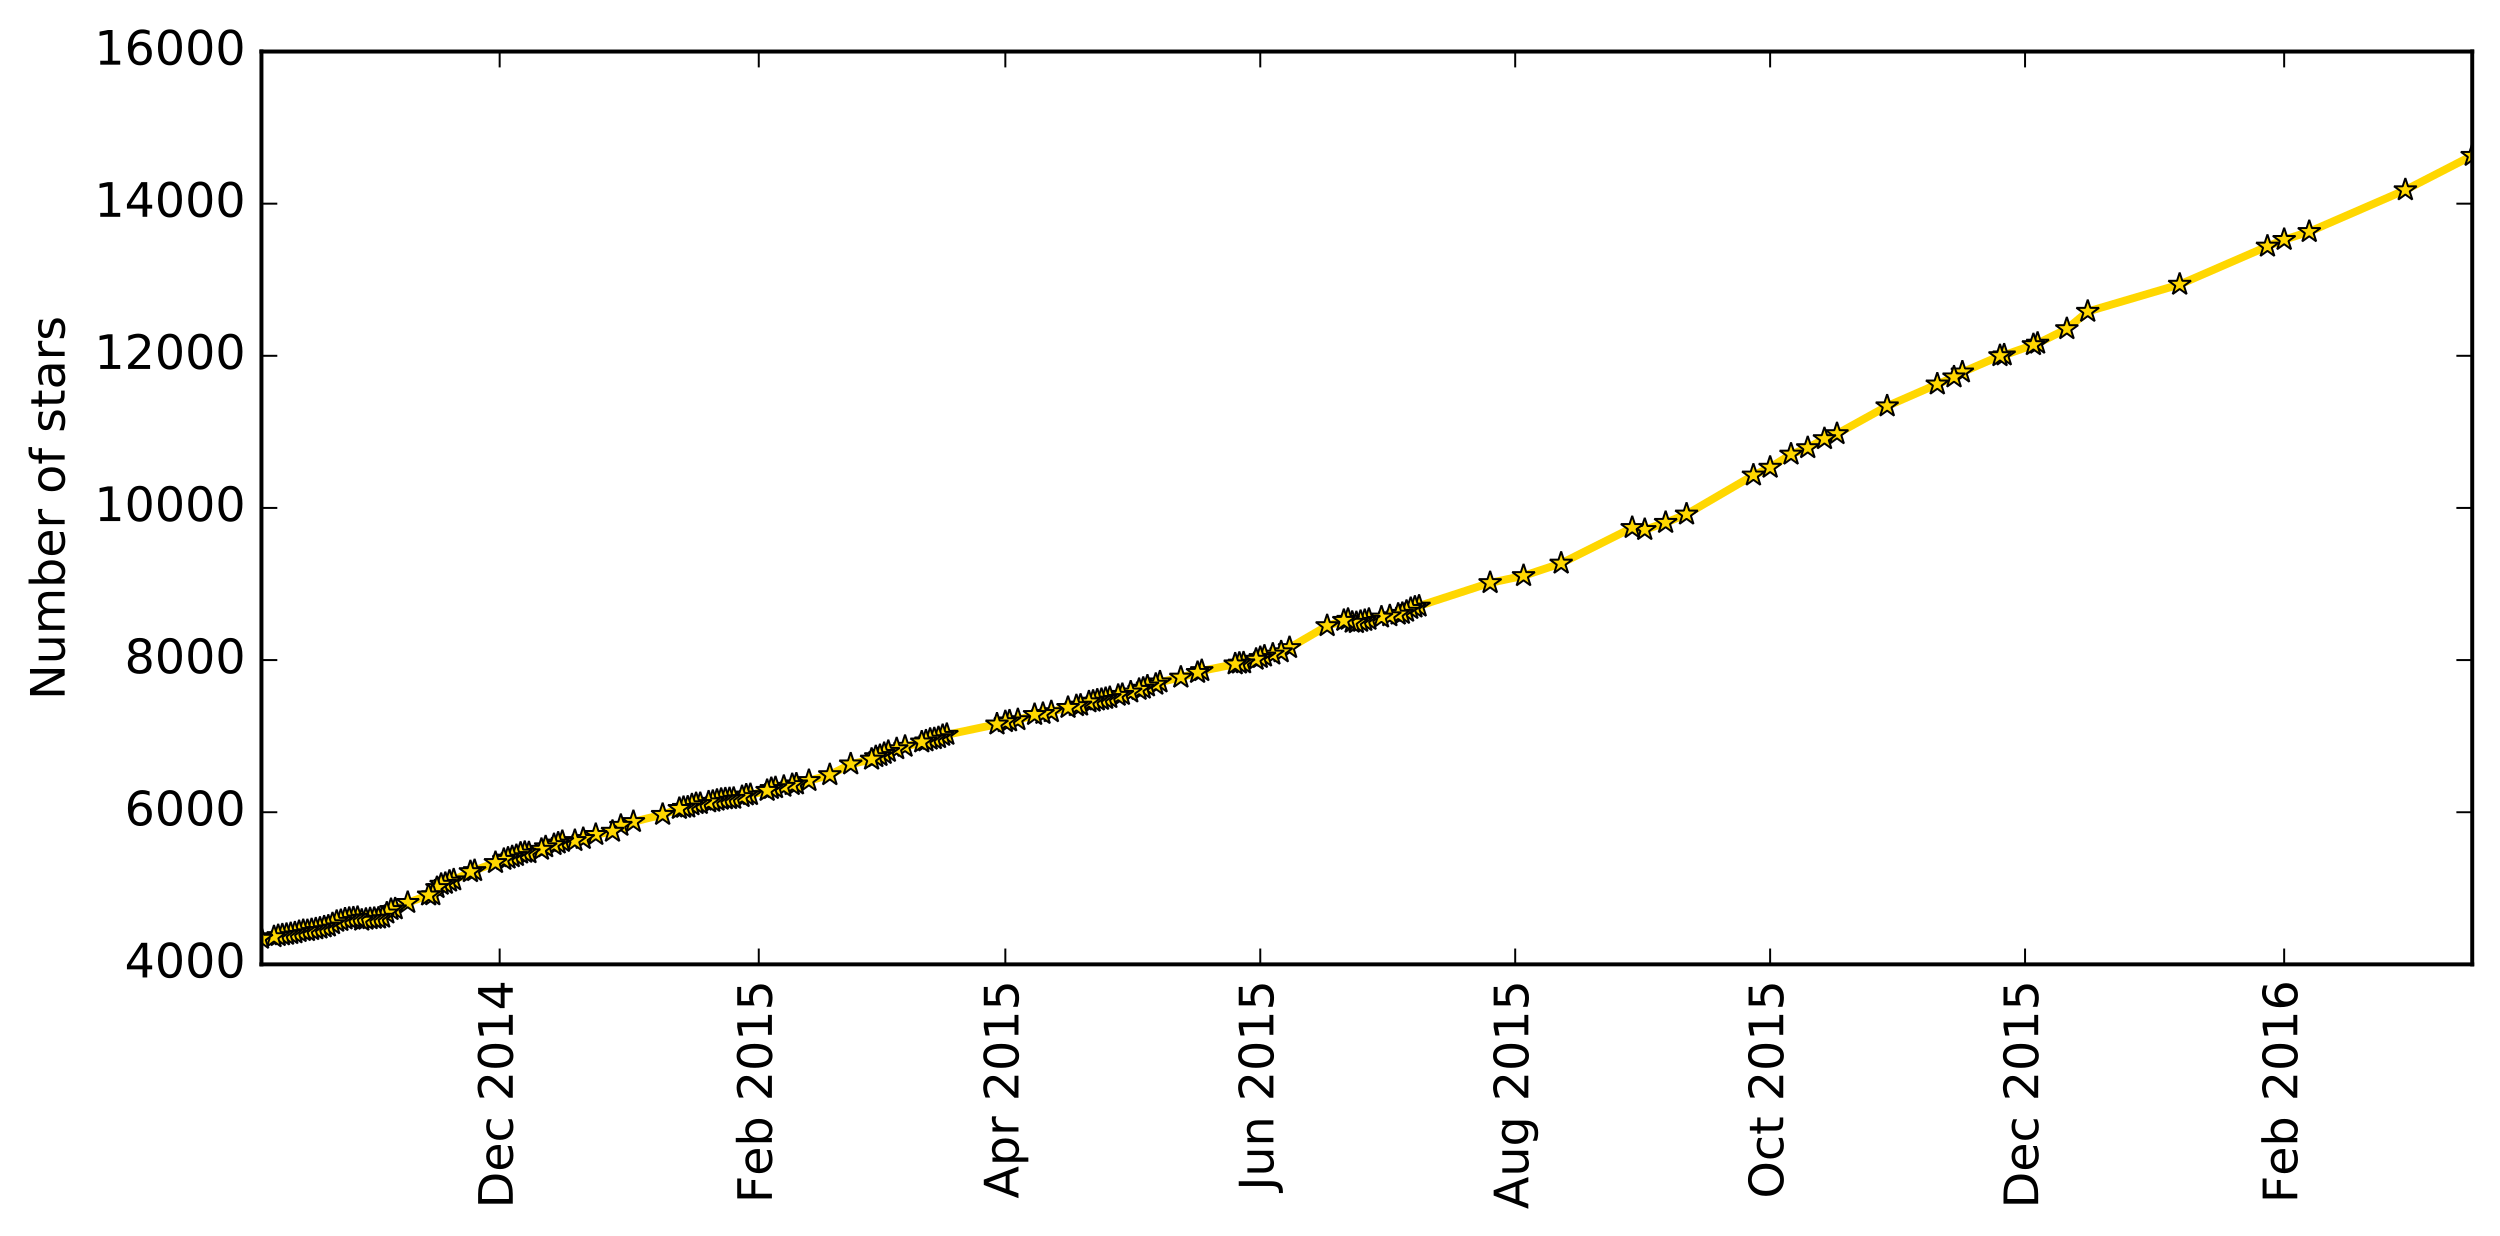 <?xml version="1.0" encoding="utf-8" standalone="no"?>
<!DOCTYPE svg PUBLIC "-//W3C//DTD SVG 1.1//EN"
  "http://www.w3.org/Graphics/SVG/1.1/DTD/svg11.dtd">
<!-- Created with matplotlib (http://matplotlib.org/) -->
<svg height="312pt" version="1.1" viewBox="0 0 631 312" width="631pt" xmlns="http://www.w3.org/2000/svg" xmlns:xlink="http://www.w3.org/1999/xlink">
 <defs>
  <style type="text/css">
*{stroke-linecap:butt;stroke-linejoin:round;stroke-miterlimit:100000;}
  </style>
 </defs>
 <g id="figure_1">
  <g id="patch_1">
   <path d="M -0 312.392 
L 631.189 312.392 
L 631.189 0 
L -0 0 
z
" style="fill:#ffffff;"/>
  </g>
  <g id="axes_1">
   <g id="patch_2">
    <path d="M 65.989 243.407 
L 623.989 243.407 
L 623.989 13.007 
L 65.989 13.007 
z
" style="fill:#ffffff;"/>
   </g>
   <g id="line2d_1">
    <path clip-path="url(#p3528613dc6)" d="M 623.989 39.272 
L 607.112 47.951 
L 582.851 58.492 
L 576.522 60.488 
L 572.303 62.178 
L 550.151 71.797 
L 526.945 78.632 
L 521.671 83.01 
L 514.287 86.677 
L 505.849 89.634 
L 504.794 89.826 
L 495.301 93.935 
L 493.191 95.183 
L 488.972 96.968 
L 476.314 102.498 
L 463.656 109.506 
L 460.492 110.773 
L 456.272 113.039 
L 452.053 114.671 
L 446.779 117.992 
L 442.56 119.951 
L 425.683 129.8 
L 420.408 131.912 
L 415.134 133.698 
L 411.97 133.199 
L 394.038 142.184 
L 384.545 145.333 
L 376.106 147.1 
L 356.064 153.628 
L 355.01 154.338 
L 353.955 154.876 
L 343.407 156.892 
L 342.352 157.199 
L 341.297 157.103 
L 340.242 156.373 
L 339.187 156.642 
L 334.968 157.967 
L 325.475 163.496 
L 323.365 164.572 
L 318.091 166.012 
L 317.036 166.453 
L 313.872 167.356 
L 312.817 167.432 
L 311.762 167.624 
L 303.323 169.314 
L 302.269 169.775 
L 298.049 170.965 
L 292.775 172.175 
L 291.72 172.751 
L 289.611 173.192 
L 288.556 173.749 
L 280.117 176.111 
L 274.843 177.205 
L 272.734 178.031 
L 271.679 178.165 
L 269.569 178.607 
L 263.24 180.124 
L 261.131 180.392 
L 256.911 181.698 
L 253.747 182.197 
L 251.637 182.792 
L 237.924 185.672 
L 236.87 186.229 
L 235.815 186.498 
L 234.76 186.632 
L 233.705 187.055 
L 226.321 189.032 
L 224.212 189.704 
L 222.102 190.741 
L 221.047 191.029 
L 219.993 191.663 
L 214.718 192.872 
L 209.444 195.58 
L 201.006 197.922 
L 199.951 198.076 
L 194.677 199.074 
L 193.622 199.554 
L 189.403 200.61 
L 188.348 200.706 
L 187.293 201.109 
L 185.183 201.551 
L 182.019 201.8 
L 176.745 202.856 
L 175.69 202.876 
L 174.635 203.183 
L 173.58 203.759 
L 172.526 203.836 
L 171.471 204.104 
L 167.252 205.602 
L 159.868 207.407 
L 156.703 208.367 
L 154.594 209.864 
L 150.374 210.671 
L 147.21 211.688 
L 145.1 212.207 
L 141.936 212.437 
L 139.826 213.224 
L 137.717 213.781 
L 136.662 214.415 
L 133.497 215.279 
L 132.442 215.183 
L 131.388 215.375 
L 130.333 215.989 
L 127.168 216.968 
L 118.73 220.06 
L 114.51 222.133 
L 113.456 222.46 
L 112.401 223.016 
L 111.346 223.247 
L 110.291 224.072 
L 109.236 225.896 
L 108.182 225.954 
L 102.907 227.836 
L 99.743 229.448 
L 98.688 229.621 
L 97.633 230.504 
L 96.579 231.56 
L 95.524 231.791 
L 93.414 231.944 
L 91.304 232.309 
L 90.25 231.599 
L 87.085 232.002 
L 86.03 232.386 
L 84.976 232.597 
L 82.866 233.788 
L 77.592 234.94 
L 76.537 234.92 
L 72.318 235.88 
L 70.208 236.188 
L 69.153 236.476 
L 65.989 236.879 
L 65.989 236.879 
" style="fill:none;stroke:#ffd700;stroke-linecap:square;stroke-width:2.0;"/>
    <defs>
     <path d="M 0 -3 
L -0.674 -0.927 
L -2.853 -0.927 
L -1.09 0.354 
L -1.763 2.427 
L -0 1.146 
L 1.763 2.427 
L 1.09 0.354 
L 2.853 -0.927 
L 0.674 -0.927 
z
" id="m822fafc5c5" style="stroke:#000000;stroke-linejoin:bevel;stroke-width:0.5;"/>
    </defs>
    <g clip-path="url(#p3528613dc6)">
     <use style="fill:#ffd700;stroke:#000000;stroke-linejoin:bevel;stroke-width:0.5;" x="623.989" xlink:href="#m822fafc5c5" y="39.272"/>
     <use style="fill:#ffd700;stroke:#000000;stroke-linejoin:bevel;stroke-width:0.5;" x="607.112" xlink:href="#m822fafc5c5" y="47.951"/>
     <use style="fill:#ffd700;stroke:#000000;stroke-linejoin:bevel;stroke-width:0.5;" x="582.851" xlink:href="#m822fafc5c5" y="58.492"/>
     <use style="fill:#ffd700;stroke:#000000;stroke-linejoin:bevel;stroke-width:0.5;" x="576.522" xlink:href="#m822fafc5c5" y="60.488"/>
     <use style="fill:#ffd700;stroke:#000000;stroke-linejoin:bevel;stroke-width:0.5;" x="572.303" xlink:href="#m822fafc5c5" y="62.178"/>
     <use style="fill:#ffd700;stroke:#000000;stroke-linejoin:bevel;stroke-width:0.5;" x="550.151" xlink:href="#m822fafc5c5" y="71.797"/>
     <use style="fill:#ffd700;stroke:#000000;stroke-linejoin:bevel;stroke-width:0.5;" x="526.945" xlink:href="#m822fafc5c5" y="78.632"/>
     <use style="fill:#ffd700;stroke:#000000;stroke-linejoin:bevel;stroke-width:0.5;" x="521.671" xlink:href="#m822fafc5c5" y="83.01"/>
     <use style="fill:#ffd700;stroke:#000000;stroke-linejoin:bevel;stroke-width:0.5;" x="514.287" xlink:href="#m822fafc5c5" y="86.677"/>
     <use style="fill:#ffd700;stroke:#000000;stroke-linejoin:bevel;stroke-width:0.5;" x="513.233" xlink:href="#m822fafc5c5" y="87.042"/>
     <use style="fill:#ffd700;stroke:#000000;stroke-linejoin:bevel;stroke-width:0.5;" x="505.849" xlink:href="#m822fafc5c5" y="89.634"/>
     <use style="fill:#ffd700;stroke:#000000;stroke-linejoin:bevel;stroke-width:0.5;" x="504.794" xlink:href="#m822fafc5c5" y="89.826"/>
     <use style="fill:#ffd700;stroke:#000000;stroke-linejoin:bevel;stroke-width:0.5;" x="495.301" xlink:href="#m822fafc5c5" y="93.935"/>
     <use style="fill:#ffd700;stroke:#000000;stroke-linejoin:bevel;stroke-width:0.5;" x="493.191" xlink:href="#m822fafc5c5" y="95.183"/>
     <use style="fill:#ffd700;stroke:#000000;stroke-linejoin:bevel;stroke-width:0.5;" x="488.972" xlink:href="#m822fafc5c5" y="96.968"/>
     <use style="fill:#ffd700;stroke:#000000;stroke-linejoin:bevel;stroke-width:0.5;" x="476.314" xlink:href="#m822fafc5c5" y="102.498"/>
     <use style="fill:#ffd700;stroke:#000000;stroke-linejoin:bevel;stroke-width:0.5;" x="463.656" xlink:href="#m822fafc5c5" y="109.506"/>
     <use style="fill:#ffd700;stroke:#000000;stroke-linejoin:bevel;stroke-width:0.5;" x="460.492" xlink:href="#m822fafc5c5" y="110.773"/>
     <use style="fill:#ffd700;stroke:#000000;stroke-linejoin:bevel;stroke-width:0.5;" x="456.272" xlink:href="#m822fafc5c5" y="113.039"/>
     <use style="fill:#ffd700;stroke:#000000;stroke-linejoin:bevel;stroke-width:0.5;" x="452.053" xlink:href="#m822fafc5c5" y="114.671"/>
     <use style="fill:#ffd700;stroke:#000000;stroke-linejoin:bevel;stroke-width:0.5;" x="446.779" xlink:href="#m822fafc5c5" y="117.992"/>
     <use style="fill:#ffd700;stroke:#000000;stroke-linejoin:bevel;stroke-width:0.5;" x="442.56" xlink:href="#m822fafc5c5" y="119.951"/>
     <use style="fill:#ffd700;stroke:#000000;stroke-linejoin:bevel;stroke-width:0.5;" x="425.683" xlink:href="#m822fafc5c5" y="129.8"/>
     <use style="fill:#ffd700;stroke:#000000;stroke-linejoin:bevel;stroke-width:0.5;" x="420.408" xlink:href="#m822fafc5c5" y="131.912"/>
     <use style="fill:#ffd700;stroke:#000000;stroke-linejoin:bevel;stroke-width:0.5;" x="415.134" xlink:href="#m822fafc5c5" y="133.698"/>
     <use style="fill:#ffd700;stroke:#000000;stroke-linejoin:bevel;stroke-width:0.5;" x="411.97" xlink:href="#m822fafc5c5" y="133.199"/>
     <use style="fill:#ffd700;stroke:#000000;stroke-linejoin:bevel;stroke-width:0.5;" x="394.038" xlink:href="#m822fafc5c5" y="142.184"/>
     <use style="fill:#ffd700;stroke:#000000;stroke-linejoin:bevel;stroke-width:0.5;" x="384.545" xlink:href="#m822fafc5c5" y="145.333"/>
     <use style="fill:#ffd700;stroke:#000000;stroke-linejoin:bevel;stroke-width:0.5;" x="376.106" xlink:href="#m822fafc5c5" y="147.1"/>
     <use style="fill:#ffd700;stroke:#000000;stroke-linejoin:bevel;stroke-width:0.5;" x="358.174" xlink:href="#m822fafc5c5" y="153.032"/>
     <use style="fill:#ffd700;stroke:#000000;stroke-linejoin:bevel;stroke-width:0.5;" x="357.119" xlink:href="#m822fafc5c5" y="153.282"/>
     <use style="fill:#ffd700;stroke:#000000;stroke-linejoin:bevel;stroke-width:0.5;" x="356.064" xlink:href="#m822fafc5c5" y="153.628"/>
     <use style="fill:#ffd700;stroke:#000000;stroke-linejoin:bevel;stroke-width:0.5;" x="355.01" xlink:href="#m822fafc5c5" y="154.338"/>
     <use style="fill:#ffd700;stroke:#000000;stroke-linejoin:bevel;stroke-width:0.5;" x="353.955" xlink:href="#m822fafc5c5" y="154.876"/>
     <use style="fill:#ffd700;stroke:#000000;stroke-linejoin:bevel;stroke-width:0.5;" x="352.9" xlink:href="#m822fafc5c5" y="155.068"/>
     <use style="fill:#ffd700;stroke:#000000;stroke-linejoin:bevel;stroke-width:0.5;" x="350.79" xlink:href="#m822fafc5c5" y="155.471"/>
     <use style="fill:#ffd700;stroke:#000000;stroke-linejoin:bevel;stroke-width:0.5;" x="348.681" xlink:href="#m822fafc5c5" y="155.797"/>
     <use style="fill:#ffd700;stroke:#000000;stroke-linejoin:bevel;stroke-width:0.5;" x="345.516" xlink:href="#m822fafc5c5" y="156.373"/>
     <use style="fill:#ffd700;stroke:#000000;stroke-linejoin:bevel;stroke-width:0.5;" x="344.461" xlink:href="#m822fafc5c5" y="156.661"/>
     <use style="fill:#ffd700;stroke:#000000;stroke-linejoin:bevel;stroke-width:0.5;" x="343.407" xlink:href="#m822fafc5c5" y="156.892"/>
     <use style="fill:#ffd700;stroke:#000000;stroke-linejoin:bevel;stroke-width:0.5;" x="342.352" xlink:href="#m822fafc5c5" y="157.199"/>
     <use style="fill:#ffd700;stroke:#000000;stroke-linejoin:bevel;stroke-width:0.5;" x="341.297" xlink:href="#m822fafc5c5" y="157.103"/>
     <use style="fill:#ffd700;stroke:#000000;stroke-linejoin:bevel;stroke-width:0.5;" x="340.242" xlink:href="#m822fafc5c5" y="156.373"/>
     <use style="fill:#ffd700;stroke:#000000;stroke-linejoin:bevel;stroke-width:0.5;" x="339.187" xlink:href="#m822fafc5c5" y="156.642"/>
     <use style="fill:#ffd700;stroke:#000000;stroke-linejoin:bevel;stroke-width:0.5;" x="334.968" xlink:href="#m822fafc5c5" y="157.967"/>
     <use style="fill:#ffd700;stroke:#000000;stroke-linejoin:bevel;stroke-width:0.5;" x="325.475" xlink:href="#m822fafc5c5" y="163.496"/>
     <use style="fill:#ffd700;stroke:#000000;stroke-linejoin:bevel;stroke-width:0.5;" x="323.365" xlink:href="#m822fafc5c5" y="164.572"/>
     <use style="fill:#ffd700;stroke:#000000;stroke-linejoin:bevel;stroke-width:0.5;" x="321.255" xlink:href="#m822fafc5c5" y="165.148"/>
     <use style="fill:#ffd700;stroke:#000000;stroke-linejoin:bevel;stroke-width:0.5;" x="319.146" xlink:href="#m822fafc5c5" y="165.647"/>
     <use style="fill:#ffd700;stroke:#000000;stroke-linejoin:bevel;stroke-width:0.5;" x="318.091" xlink:href="#m822fafc5c5" y="166.012"/>
     <use style="fill:#ffd700;stroke:#000000;stroke-linejoin:bevel;stroke-width:0.5;" x="317.036" xlink:href="#m822fafc5c5" y="166.453"/>
     <use style="fill:#ffd700;stroke:#000000;stroke-linejoin:bevel;stroke-width:0.5;" x="313.872" xlink:href="#m822fafc5c5" y="167.356"/>
     <use style="fill:#ffd700;stroke:#000000;stroke-linejoin:bevel;stroke-width:0.5;" x="312.817" xlink:href="#m822fafc5c5" y="167.432"/>
     <use style="fill:#ffd700;stroke:#000000;stroke-linejoin:bevel;stroke-width:0.5;" x="311.762" xlink:href="#m822fafc5c5" y="167.624"/>
     <use style="fill:#ffd700;stroke:#000000;stroke-linejoin:bevel;stroke-width:0.5;" x="303.323" xlink:href="#m822fafc5c5" y="169.314"/>
     <use style="fill:#ffd700;stroke:#000000;stroke-linejoin:bevel;stroke-width:0.5;" x="302.269" xlink:href="#m822fafc5c5" y="169.775"/>
     <use style="fill:#ffd700;stroke:#000000;stroke-linejoin:bevel;stroke-width:0.5;" x="298.049" xlink:href="#m822fafc5c5" y="170.965"/>
     <use style="fill:#ffd700;stroke:#000000;stroke-linejoin:bevel;stroke-width:0.5;" x="292.775" xlink:href="#m822fafc5c5" y="172.175"/>
     <use style="fill:#ffd700;stroke:#000000;stroke-linejoin:bevel;stroke-width:0.5;" x="291.72" xlink:href="#m822fafc5c5" y="172.751"/>
     <use style="fill:#ffd700;stroke:#000000;stroke-linejoin:bevel;stroke-width:0.5;" x="289.611" xlink:href="#m822fafc5c5" y="173.192"/>
     <use style="fill:#ffd700;stroke:#000000;stroke-linejoin:bevel;stroke-width:0.5;" x="288.556" xlink:href="#m822fafc5c5" y="173.749"/>
     <use style="fill:#ffd700;stroke:#000000;stroke-linejoin:bevel;stroke-width:0.5;" x="287.501" xlink:href="#m822fafc5c5" y="174.056"/>
     <use style="fill:#ffd700;stroke:#000000;stroke-linejoin:bevel;stroke-width:0.5;" x="285.391" xlink:href="#m822fafc5c5" y="174.709"/>
     <use style="fill:#ffd700;stroke:#000000;stroke-linejoin:bevel;stroke-width:0.5;" x="283.282" xlink:href="#m822fafc5c5" y="175.324"/>
     <use style="fill:#ffd700;stroke:#000000;stroke-linejoin:bevel;stroke-width:0.5;" x="282.227" xlink:href="#m822fafc5c5" y="175.554"/>
     <use style="fill:#ffd700;stroke:#000000;stroke-linejoin:bevel;stroke-width:0.5;" x="280.117" xlink:href="#m822fafc5c5" y="176.111"/>
     <use style="fill:#ffd700;stroke:#000000;stroke-linejoin:bevel;stroke-width:0.5;" x="279.062" xlink:href="#m822fafc5c5" y="176.341"/>
     <use style="fill:#ffd700;stroke:#000000;stroke-linejoin:bevel;stroke-width:0.5;" x="278.008" xlink:href="#m822fafc5c5" y="176.591"/>
     <use style="fill:#ffd700;stroke:#000000;stroke-linejoin:bevel;stroke-width:0.5;" x="276.953" xlink:href="#m822fafc5c5" y="176.744"/>
     <use style="fill:#ffd700;stroke:#000000;stroke-linejoin:bevel;stroke-width:0.5;" x="275.898" xlink:href="#m822fafc5c5" y="177.032"/>
     <use style="fill:#ffd700;stroke:#000000;stroke-linejoin:bevel;stroke-width:0.5;" x="274.843" xlink:href="#m822fafc5c5" y="177.205"/>
     <use style="fill:#ffd700;stroke:#000000;stroke-linejoin:bevel;stroke-width:0.5;" x="272.734" xlink:href="#m822fafc5c5" y="178.031"/>
     <use style="fill:#ffd700;stroke:#000000;stroke-linejoin:bevel;stroke-width:0.5;" x="271.679" xlink:href="#m822fafc5c5" y="178.165"/>
     <use style="fill:#ffd700;stroke:#000000;stroke-linejoin:bevel;stroke-width:0.5;" x="269.569" xlink:href="#m822fafc5c5" y="178.607"/>
     <use style="fill:#ffd700;stroke:#000000;stroke-linejoin:bevel;stroke-width:0.5;" x="265.35" xlink:href="#m822fafc5c5" y="179.682"/>
     <use style="fill:#ffd700;stroke:#000000;stroke-linejoin:bevel;stroke-width:0.5;" x="263.24" xlink:href="#m822fafc5c5" y="180.124"/>
     <use style="fill:#ffd700;stroke:#000000;stroke-linejoin:bevel;stroke-width:0.5;" x="261.131" xlink:href="#m822fafc5c5" y="180.392"/>
     <use style="fill:#ffd700;stroke:#000000;stroke-linejoin:bevel;stroke-width:0.5;" x="256.911" xlink:href="#m822fafc5c5" y="181.698"/>
     <use style="fill:#ffd700;stroke:#000000;stroke-linejoin:bevel;stroke-width:0.5;" x="254.802" xlink:href="#m822fafc5c5" y="182.005"/>
     <use style="fill:#ffd700;stroke:#000000;stroke-linejoin:bevel;stroke-width:0.5;" x="253.747" xlink:href="#m822fafc5c5" y="182.197"/>
     <use style="fill:#ffd700;stroke:#000000;stroke-linejoin:bevel;stroke-width:0.5;" x="251.637" xlink:href="#m822fafc5c5" y="182.792"/>
     <use style="fill:#ffd700;stroke:#000000;stroke-linejoin:bevel;stroke-width:0.5;" x="238.979" xlink:href="#m822fafc5c5" y="185.404"/>
     <use style="fill:#ffd700;stroke:#000000;stroke-linejoin:bevel;stroke-width:0.5;" x="237.924" xlink:href="#m822fafc5c5" y="185.672"/>
     <use style="fill:#ffd700;stroke:#000000;stroke-linejoin:bevel;stroke-width:0.5;" x="236.87" xlink:href="#m822fafc5c5" y="186.229"/>
     <use style="fill:#ffd700;stroke:#000000;stroke-linejoin:bevel;stroke-width:0.5;" x="235.815" xlink:href="#m822fafc5c5" y="186.498"/>
     <use style="fill:#ffd700;stroke:#000000;stroke-linejoin:bevel;stroke-width:0.5;" x="234.76" xlink:href="#m822fafc5c5" y="186.632"/>
     <use style="fill:#ffd700;stroke:#000000;stroke-linejoin:bevel;stroke-width:0.5;" x="233.705" xlink:href="#m822fafc5c5" y="187.055"/>
     <use style="fill:#ffd700;stroke:#000000;stroke-linejoin:bevel;stroke-width:0.5;" x="232.65" xlink:href="#m822fafc5c5" y="187.324"/>
     <use style="fill:#ffd700;stroke:#000000;stroke-linejoin:bevel;stroke-width:0.5;" x="228.431" xlink:href="#m822fafc5c5" y="188.418"/>
     <use style="fill:#ffd700;stroke:#000000;stroke-linejoin:bevel;stroke-width:0.5;" x="226.321" xlink:href="#m822fafc5c5" y="189.032"/>
     <use style="fill:#ffd700;stroke:#000000;stroke-linejoin:bevel;stroke-width:0.5;" x="224.212" xlink:href="#m822fafc5c5" y="189.704"/>
     <use style="fill:#ffd700;stroke:#000000;stroke-linejoin:bevel;stroke-width:0.5;" x="223.157" xlink:href="#m822fafc5c5" y="190.223"/>
     <use style="fill:#ffd700;stroke:#000000;stroke-linejoin:bevel;stroke-width:0.5;" x="222.102" xlink:href="#m822fafc5c5" y="190.741"/>
     <use style="fill:#ffd700;stroke:#000000;stroke-linejoin:bevel;stroke-width:0.5;" x="221.047" xlink:href="#m822fafc5c5" y="191.029"/>
     <use style="fill:#ffd700;stroke:#000000;stroke-linejoin:bevel;stroke-width:0.5;" x="219.993" xlink:href="#m822fafc5c5" y="191.663"/>
     <use style="fill:#ffd700;stroke:#000000;stroke-linejoin:bevel;stroke-width:0.5;" x="214.718" xlink:href="#m822fafc5c5" y="192.872"/>
     <use style="fill:#ffd700;stroke:#000000;stroke-linejoin:bevel;stroke-width:0.5;" x="209.444" xlink:href="#m822fafc5c5" y="195.58"/>
     <use style="fill:#ffd700;stroke:#000000;stroke-linejoin:bevel;stroke-width:0.5;" x="204.17" xlink:href="#m822fafc5c5" y="197.058"/>
     <use style="fill:#ffd700;stroke:#000000;stroke-linejoin:bevel;stroke-width:0.5;" x="201.006" xlink:href="#m822fafc5c5" y="197.922"/>
     <use style="fill:#ffd700;stroke:#000000;stroke-linejoin:bevel;stroke-width:0.5;" x="199.951" xlink:href="#m822fafc5c5" y="198.076"/>
     <use style="fill:#ffd700;stroke:#000000;stroke-linejoin:bevel;stroke-width:0.5;" x="197.841" xlink:href="#m822fafc5c5" y="198.517"/>
     <use style="fill:#ffd700;stroke:#000000;stroke-linejoin:bevel;stroke-width:0.5;" x="195.732" xlink:href="#m822fafc5c5" y="198.863"/>
     <use style="fill:#ffd700;stroke:#000000;stroke-linejoin:bevel;stroke-width:0.5;" x="194.677" xlink:href="#m822fafc5c5" y="199.074"/>
     <use style="fill:#ffd700;stroke:#000000;stroke-linejoin:bevel;stroke-width:0.5;" x="193.622" xlink:href="#m822fafc5c5" y="199.554"/>
     <use style="fill:#ffd700;stroke:#000000;stroke-linejoin:bevel;stroke-width:0.5;" x="189.403" xlink:href="#m822fafc5c5" y="200.61"/>
     <use style="fill:#ffd700;stroke:#000000;stroke-linejoin:bevel;stroke-width:0.5;" x="188.348" xlink:href="#m822fafc5c5" y="200.706"/>
     <use style="fill:#ffd700;stroke:#000000;stroke-linejoin:bevel;stroke-width:0.5;" x="187.293" xlink:href="#m822fafc5c5" y="201.109"/>
     <use style="fill:#ffd700;stroke:#000000;stroke-linejoin:bevel;stroke-width:0.5;" x="185.183" xlink:href="#m822fafc5c5" y="201.551"/>
     <use style="fill:#ffd700;stroke:#000000;stroke-linejoin:bevel;stroke-width:0.5;" x="184.129" xlink:href="#m822fafc5c5" y="201.628"/>
     <use style="fill:#ffd700;stroke:#000000;stroke-linejoin:bevel;stroke-width:0.5;" x="183.074" xlink:href="#m822fafc5c5" y="201.685"/>
     <use style="fill:#ffd700;stroke:#000000;stroke-linejoin:bevel;stroke-width:0.5;" x="182.019" xlink:href="#m822fafc5c5" y="201.8"/>
     <use style="fill:#ffd700;stroke:#000000;stroke-linejoin:bevel;stroke-width:0.5;" x="180.964" xlink:href="#m822fafc5c5" y="202.031"/>
     <use style="fill:#ffd700;stroke:#000000;stroke-linejoin:bevel;stroke-width:0.5;" x="179.909" xlink:href="#m822fafc5c5" y="202.3"/>
     <use style="fill:#ffd700;stroke:#000000;stroke-linejoin:bevel;stroke-width:0.5;" x="178.855" xlink:href="#m822fafc5c5" y="202.453"/>
     <use style="fill:#ffd700;stroke:#000000;stroke-linejoin:bevel;stroke-width:0.5;" x="176.745" xlink:href="#m822fafc5c5" y="202.856"/>
     <use style="fill:#ffd700;stroke:#000000;stroke-linejoin:bevel;stroke-width:0.5;" x="175.69" xlink:href="#m822fafc5c5" y="202.876"/>
     <use style="fill:#ffd700;stroke:#000000;stroke-linejoin:bevel;stroke-width:0.5;" x="174.635" xlink:href="#m822fafc5c5" y="203.183"/>
     <use style="fill:#ffd700;stroke:#000000;stroke-linejoin:bevel;stroke-width:0.5;" x="173.58" xlink:href="#m822fafc5c5" y="203.759"/>
     <use style="fill:#ffd700;stroke:#000000;stroke-linejoin:bevel;stroke-width:0.5;" x="172.526" xlink:href="#m822fafc5c5" y="203.836"/>
     <use style="fill:#ffd700;stroke:#000000;stroke-linejoin:bevel;stroke-width:0.5;" x="171.471" xlink:href="#m822fafc5c5" y="204.104"/>
     <use style="fill:#ffd700;stroke:#000000;stroke-linejoin:bevel;stroke-width:0.5;" x="167.252" xlink:href="#m822fafc5c5" y="205.602"/>
     <use style="fill:#ffd700;stroke:#000000;stroke-linejoin:bevel;stroke-width:0.5;" x="159.868" xlink:href="#m822fafc5c5" y="207.407"/>
     <use style="fill:#ffd700;stroke:#000000;stroke-linejoin:bevel;stroke-width:0.5;" x="156.703" xlink:href="#m822fafc5c5" y="208.367"/>
     <use style="fill:#ffd700;stroke:#000000;stroke-linejoin:bevel;stroke-width:0.5;" x="154.594" xlink:href="#m822fafc5c5" y="209.864"/>
     <use style="fill:#ffd700;stroke:#000000;stroke-linejoin:bevel;stroke-width:0.5;" x="150.374" xlink:href="#m822fafc5c5" y="210.671"/>
     <use style="fill:#ffd700;stroke:#000000;stroke-linejoin:bevel;stroke-width:0.5;" x="147.21" xlink:href="#m822fafc5c5" y="211.688"/>
     <use style="fill:#ffd700;stroke:#000000;stroke-linejoin:bevel;stroke-width:0.5;" x="145.1" xlink:href="#m822fafc5c5" y="212.207"/>
     <use style="fill:#ffd700;stroke:#000000;stroke-linejoin:bevel;stroke-width:0.5;" x="141.936" xlink:href="#m822fafc5c5" y="212.437"/>
     <use style="fill:#ffd700;stroke:#000000;stroke-linejoin:bevel;stroke-width:0.5;" x="140.881" xlink:href="#m822fafc5c5" y="212.84"/>
     <use style="fill:#ffd700;stroke:#000000;stroke-linejoin:bevel;stroke-width:0.5;" x="139.826" xlink:href="#m822fafc5c5" y="213.224"/>
     <use style="fill:#ffd700;stroke:#000000;stroke-linejoin:bevel;stroke-width:0.5;" x="137.717" xlink:href="#m822fafc5c5" y="213.781"/>
     <use style="fill:#ffd700;stroke:#000000;stroke-linejoin:bevel;stroke-width:0.5;" x="136.662" xlink:href="#m822fafc5c5" y="214.415"/>
     <use style="fill:#ffd700;stroke:#000000;stroke-linejoin:bevel;stroke-width:0.5;" x="133.497" xlink:href="#m822fafc5c5" y="215.279"/>
     <use style="fill:#ffd700;stroke:#000000;stroke-linejoin:bevel;stroke-width:0.5;" x="132.442" xlink:href="#m822fafc5c5" y="215.183"/>
     <use style="fill:#ffd700;stroke:#000000;stroke-linejoin:bevel;stroke-width:0.5;" x="131.388" xlink:href="#m822fafc5c5" y="215.375"/>
     <use style="fill:#ffd700;stroke:#000000;stroke-linejoin:bevel;stroke-width:0.5;" x="130.333" xlink:href="#m822fafc5c5" y="215.989"/>
     <use style="fill:#ffd700;stroke:#000000;stroke-linejoin:bevel;stroke-width:0.5;" x="129.278" xlink:href="#m822fafc5c5" y="216.296"/>
     <use style="fill:#ffd700;stroke:#000000;stroke-linejoin:bevel;stroke-width:0.5;" x="128.223" xlink:href="#m822fafc5c5" y="216.642"/>
     <use style="fill:#ffd700;stroke:#000000;stroke-linejoin:bevel;stroke-width:0.5;" x="127.168" xlink:href="#m822fafc5c5" y="216.968"/>
     <use style="fill:#ffd700;stroke:#000000;stroke-linejoin:bevel;stroke-width:0.5;" x="125.059" xlink:href="#m822fafc5c5" y="217.756"/>
     <use style="fill:#ffd700;stroke:#000000;stroke-linejoin:bevel;stroke-width:0.5;" x="119.785" xlink:href="#m822fafc5c5" y="219.791"/>
     <use style="fill:#ffd700;stroke:#000000;stroke-linejoin:bevel;stroke-width:0.5;" x="118.73" xlink:href="#m822fafc5c5" y="220.06"/>
     <use style="fill:#ffd700;stroke:#000000;stroke-linejoin:bevel;stroke-width:0.5;" x="114.51" xlink:href="#m822fafc5c5" y="222.133"/>
     <use style="fill:#ffd700;stroke:#000000;stroke-linejoin:bevel;stroke-width:0.5;" x="113.456" xlink:href="#m822fafc5c5" y="222.46"/>
     <use style="fill:#ffd700;stroke:#000000;stroke-linejoin:bevel;stroke-width:0.5;" x="112.401" xlink:href="#m822fafc5c5" y="223.016"/>
     <use style="fill:#ffd700;stroke:#000000;stroke-linejoin:bevel;stroke-width:0.5;" x="111.346" xlink:href="#m822fafc5c5" y="223.247"/>
     <use style="fill:#ffd700;stroke:#000000;stroke-linejoin:bevel;stroke-width:0.5;" x="110.291" xlink:href="#m822fafc5c5" y="224.072"/>
     <use style="fill:#ffd700;stroke:#000000;stroke-linejoin:bevel;stroke-width:0.5;" x="109.236" xlink:href="#m822fafc5c5" y="225.896"/>
     <use style="fill:#ffd700;stroke:#000000;stroke-linejoin:bevel;stroke-width:0.5;" x="108.182" xlink:href="#m822fafc5c5" y="225.954"/>
     <use style="fill:#ffd700;stroke:#000000;stroke-linejoin:bevel;stroke-width:0.5;" x="102.907" xlink:href="#m822fafc5c5" y="227.836"/>
     <use style="fill:#ffd700;stroke:#000000;stroke-linejoin:bevel;stroke-width:0.5;" x="99.743" xlink:href="#m822fafc5c5" y="229.448"/>
     <use style="fill:#ffd700;stroke:#000000;stroke-linejoin:bevel;stroke-width:0.5;" x="98.688" xlink:href="#m822fafc5c5" y="229.621"/>
     <use style="fill:#ffd700;stroke:#000000;stroke-linejoin:bevel;stroke-width:0.5;" x="97.633" xlink:href="#m822fafc5c5" y="230.504"/>
     <use style="fill:#ffd700;stroke:#000000;stroke-linejoin:bevel;stroke-width:0.5;" x="96.579" xlink:href="#m822fafc5c5" y="231.56"/>
     <use style="fill:#ffd700;stroke:#000000;stroke-linejoin:bevel;stroke-width:0.5;" x="95.524" xlink:href="#m822fafc5c5" y="231.791"/>
     <use style="fill:#ffd700;stroke:#000000;stroke-linejoin:bevel;stroke-width:0.5;" x="94.469" xlink:href="#m822fafc5c5" y="231.848"/>
     <use style="fill:#ffd700;stroke:#000000;stroke-linejoin:bevel;stroke-width:0.5;" x="93.414" xlink:href="#m822fafc5c5" y="231.944"/>
     <use style="fill:#ffd700;stroke:#000000;stroke-linejoin:bevel;stroke-width:0.5;" x="92.359" xlink:href="#m822fafc5c5" y="232.079"/>
     <use style="fill:#ffd700;stroke:#000000;stroke-linejoin:bevel;stroke-width:0.5;" x="91.304" xlink:href="#m822fafc5c5" y="232.309"/>
     <use style="fill:#ffd700;stroke:#000000;stroke-linejoin:bevel;stroke-width:0.5;" x="90.25" xlink:href="#m822fafc5c5" y="231.599"/>
     <use style="fill:#ffd700;stroke:#000000;stroke-linejoin:bevel;stroke-width:0.5;" x="89.195" xlink:href="#m822fafc5c5" y="231.733"/>
     <use style="fill:#ffd700;stroke:#000000;stroke-linejoin:bevel;stroke-width:0.5;" x="88.14" xlink:href="#m822fafc5c5" y="231.829"/>
     <use style="fill:#ffd700;stroke:#000000;stroke-linejoin:bevel;stroke-width:0.5;" x="87.085" xlink:href="#m822fafc5c5" y="232.002"/>
     <use style="fill:#ffd700;stroke:#000000;stroke-linejoin:bevel;stroke-width:0.5;" x="86.03" xlink:href="#m822fafc5c5" y="232.386"/>
     <use style="fill:#ffd700;stroke:#000000;stroke-linejoin:bevel;stroke-width:0.5;" x="84.976" xlink:href="#m822fafc5c5" y="232.597"/>
     <use style="fill:#ffd700;stroke:#000000;stroke-linejoin:bevel;stroke-width:0.5;" x="83.921" xlink:href="#m822fafc5c5" y="233.192"/>
     <use style="fill:#ffd700;stroke:#000000;stroke-linejoin:bevel;stroke-width:0.5;" x="82.866" xlink:href="#m822fafc5c5" y="233.788"/>
     <use style="fill:#ffd700;stroke:#000000;stroke-linejoin:bevel;stroke-width:0.5;" x="81.811" xlink:href="#m822fafc5c5" y="233.999"/>
     <use style="fill:#ffd700;stroke:#000000;stroke-linejoin:bevel;stroke-width:0.5;" x="80.756" xlink:href="#m822fafc5c5" y="234.306"/>
     <use style="fill:#ffd700;stroke:#000000;stroke-linejoin:bevel;stroke-width:0.5;" x="79.701" xlink:href="#m822fafc5c5" y="234.498"/>
     <use style="fill:#ffd700;stroke:#000000;stroke-linejoin:bevel;stroke-width:0.5;" x="78.647" xlink:href="#m822fafc5c5" y="234.69"/>
     <use style="fill:#ffd700;stroke:#000000;stroke-linejoin:bevel;stroke-width:0.5;" x="77.592" xlink:href="#m822fafc5c5" y="234.94"/>
     <use style="fill:#ffd700;stroke:#000000;stroke-linejoin:bevel;stroke-width:0.5;" x="76.537" xlink:href="#m822fafc5c5" y="234.92"/>
     <use style="fill:#ffd700;stroke:#000000;stroke-linejoin:bevel;stroke-width:0.5;" x="75.482" xlink:href="#m822fafc5c5" y="235.17"/>
     <use style="fill:#ffd700;stroke:#000000;stroke-linejoin:bevel;stroke-width:0.5;" x="74.427" xlink:href="#m822fafc5c5" y="235.496"/>
     <use style="fill:#ffd700;stroke:#000000;stroke-linejoin:bevel;stroke-width:0.5;" x="73.372" xlink:href="#m822fafc5c5" y="235.688"/>
     <use style="fill:#ffd700;stroke:#000000;stroke-linejoin:bevel;stroke-width:0.5;" x="72.318" xlink:href="#m822fafc5c5" y="235.88"/>
     <use style="fill:#ffd700;stroke:#000000;stroke-linejoin:bevel;stroke-width:0.5;" x="71.263" xlink:href="#m822fafc5c5" y="236.015"/>
     <use style="fill:#ffd700;stroke:#000000;stroke-linejoin:bevel;stroke-width:0.5;" x="70.208" xlink:href="#m822fafc5c5" y="236.188"/>
     <use style="fill:#ffd700;stroke:#000000;stroke-linejoin:bevel;stroke-width:0.5;" x="69.153" xlink:href="#m822fafc5c5" y="236.476"/>
     <use style="fill:#ffd700;stroke:#000000;stroke-linejoin:bevel;stroke-width:0.5;" x="65.989" xlink:href="#m822fafc5c5" y="236.879"/>
    </g>
   </g>
   <g id="patch_3">
    <path d="M 65.989 13.007 
L 623.989 13.007 
" style="fill:none;stroke:#000000;stroke-linecap:square;stroke-linejoin:miter;"/>
   </g>
   <g id="patch_4">
    <path d="M 623.989 243.407 
L 623.989 13.007 
" style="fill:none;stroke:#000000;stroke-linecap:square;stroke-linejoin:miter;"/>
   </g>
   <g id="patch_5">
    <path d="M 65.989 243.407 
L 623.989 243.407 
" style="fill:none;stroke:#000000;stroke-linecap:square;stroke-linejoin:miter;"/>
   </g>
   <g id="patch_6">
    <path d="M 65.989 243.407 
L 65.989 13.007 
" style="fill:none;stroke:#000000;stroke-linecap:square;stroke-linejoin:miter;"/>
   </g>
   <g id="matplotlib.axis_1">
    <g id="xtick_1">
     <g id="line2d_2">
      <defs>
       <path d="M 0 0 
L 0 -4 
" id="m828ed9067e" style="stroke:#000000;stroke-width:0.5;"/>
      </defs>
      <g>
       <use style="stroke:#000000;stroke-width:0.5;" x="126.114" xlink:href="#m828ed9067e" y="243.407"/>
      </g>
     </g>
     <g id="line2d_3">
      <defs>
       <path d="M 0 0 
L 0 4 
" id="m5e12fb80ab" style="stroke:#000000;stroke-width:0.5;"/>
      </defs>
      <g>
       <use style="stroke:#000000;stroke-width:0.5;" x="126.114" xlink:href="#m5e12fb80ab" y="13.007"/>
      </g>
     </g>
     <g id="text_1">
      <!-- Dec 2014 -->
      <defs>
       <path d="M 19.188 8.297 
L 53.609 8.297 
L 53.609 0 
L 7.328 0 
L 7.328 8.297 
Q 12.938 14.109 22.625 23.891 
Q 32.328 33.688 34.812 36.531 
Q 39.547 41.844 41.422 45.531 
Q 43.312 49.219 43.312 52.781 
Q 43.312 58.594 39.234 62.25 
Q 35.156 65.922 28.609 65.922 
Q 23.969 65.922 18.812 64.312 
Q 13.672 62.703 7.812 59.422 
L 7.812 69.391 
Q 13.766 71.781 18.938 73 
Q 24.125 74.219 28.422 74.219 
Q 39.75 74.219 46.484 68.547 
Q 53.219 62.891 53.219 53.422 
Q 53.219 48.922 51.531 44.891 
Q 49.859 40.875 45.406 35.406 
Q 44.188 33.984 37.641 27.219 
Q 31.109 20.453 19.188 8.297 
" id="BitstreamVeraSans-Roman-32"/>
       <path id="BitstreamVeraSans-Roman-20"/>
       <path d="M 31.781 66.406 
Q 24.172 66.406 20.328 58.906 
Q 16.5 51.422 16.5 36.375 
Q 16.5 21.391 20.328 13.891 
Q 24.172 6.391 31.781 6.391 
Q 39.453 6.391 43.281 13.891 
Q 47.125 21.391 47.125 36.375 
Q 47.125 51.422 43.281 58.906 
Q 39.453 66.406 31.781 66.406 
M 31.781 74.219 
Q 44.047 74.219 50.516 64.516 
Q 56.984 54.828 56.984 36.375 
Q 56.984 17.969 50.516 8.266 
Q 44.047 -1.422 31.781 -1.422 
Q 19.531 -1.422 13.062 8.266 
Q 6.594 17.969 6.594 36.375 
Q 6.594 54.828 13.062 64.516 
Q 19.531 74.219 31.781 74.219 
" id="BitstreamVeraSans-Roman-30"/>
       <path d="M 12.406 8.297 
L 28.516 8.297 
L 28.516 63.922 
L 10.984 60.406 
L 10.984 69.391 
L 28.422 72.906 
L 38.281 72.906 
L 38.281 8.297 
L 54.391 8.297 
L 54.391 0 
L 12.406 0 
z
" id="BitstreamVeraSans-Roman-31"/>
       <path d="M 37.797 64.312 
L 12.891 25.391 
L 37.797 25.391 
z
M 35.203 72.906 
L 47.609 72.906 
L 47.609 25.391 
L 58.016 25.391 
L 58.016 17.188 
L 47.609 17.188 
L 47.609 0 
L 37.797 0 
L 37.797 17.188 
L 4.891 17.188 
L 4.891 26.703 
z
" id="BitstreamVeraSans-Roman-34"/>
       <path d="M 19.672 64.797 
L 19.672 8.109 
L 31.594 8.109 
Q 46.688 8.109 53.688 14.938 
Q 60.688 21.781 60.688 36.531 
Q 60.688 51.172 53.688 57.984 
Q 46.688 64.797 31.594 64.797 
z
M 9.812 72.906 
L 30.078 72.906 
Q 51.266 72.906 61.172 64.094 
Q 71.094 55.281 71.094 36.531 
Q 71.094 17.672 61.125 8.828 
Q 51.172 0 30.078 0 
L 9.812 0 
z
" id="BitstreamVeraSans-Roman-44"/>
       <path d="M 56.203 29.594 
L 56.203 25.203 
L 14.891 25.203 
Q 15.484 15.922 20.484 11.062 
Q 25.484 6.203 34.422 6.203 
Q 39.594 6.203 44.453 7.469 
Q 49.312 8.734 54.109 11.281 
L 54.109 2.781 
Q 49.266 0.734 44.188 -0.344 
Q 39.109 -1.422 33.891 -1.422 
Q 20.797 -1.422 13.156 6.188 
Q 5.516 13.812 5.516 26.812 
Q 5.516 40.234 12.766 48.109 
Q 20.016 56 32.328 56 
Q 43.359 56 49.781 48.891 
Q 56.203 41.797 56.203 29.594 
M 47.219 32.234 
Q 47.125 39.594 43.094 43.984 
Q 39.062 48.391 32.422 48.391 
Q 24.906 48.391 20.391 44.141 
Q 15.875 39.891 15.188 32.172 
z
" id="BitstreamVeraSans-Roman-65"/>
       <path d="M 48.781 52.594 
L 48.781 44.188 
Q 44.969 46.297 41.141 47.344 
Q 37.312 48.391 33.406 48.391 
Q 24.656 48.391 19.812 42.844 
Q 14.984 37.312 14.984 27.297 
Q 14.984 17.281 19.812 11.734 
Q 24.656 6.203 33.406 6.203 
Q 37.312 6.203 41.141 7.25 
Q 44.969 8.297 48.781 10.406 
L 48.781 2.094 
Q 45.016 0.344 40.984 -0.531 
Q 36.969 -1.422 32.422 -1.422 
Q 20.062 -1.422 12.781 6.344 
Q 5.516 14.109 5.516 27.297 
Q 5.516 40.672 12.859 48.328 
Q 20.219 56 33.016 56 
Q 37.156 56 41.109 55.141 
Q 45.062 54.297 48.781 52.594 
" id="BitstreamVeraSans-Roman-63"/>
      </defs>
      <g transform="translate(129.425 304.983)rotate(-90.0)scale(0.12 -0.12)">
       <use xlink:href="#BitstreamVeraSans-Roman-44"/>
       <use x="77.002" xlink:href="#BitstreamVeraSans-Roman-65"/>
       <use x="138.525" xlink:href="#BitstreamVeraSans-Roman-63"/>
       <use x="193.506" xlink:href="#BitstreamVeraSans-Roman-20"/>
       <use x="225.293" xlink:href="#BitstreamVeraSans-Roman-32"/>
       <use x="288.916" xlink:href="#BitstreamVeraSans-Roman-30"/>
       <use x="352.539" xlink:href="#BitstreamVeraSans-Roman-31"/>
       <use x="416.162" xlink:href="#BitstreamVeraSans-Roman-34"/>
      </g>
     </g>
    </g>
    <g id="xtick_2">
     <g id="line2d_4">
      <g>
       <use style="stroke:#000000;stroke-width:0.5;" x="191.512" xlink:href="#m828ed9067e" y="243.407"/>
      </g>
     </g>
     <g id="line2d_5">
      <g>
       <use style="stroke:#000000;stroke-width:0.5;" x="191.512" xlink:href="#m5e12fb80ab" y="13.007"/>
      </g>
     </g>
     <g id="text_2">
      <!-- Feb 2015 -->
      <defs>
       <path d="M 9.812 72.906 
L 51.703 72.906 
L 51.703 64.594 
L 19.672 64.594 
L 19.672 43.109 
L 48.578 43.109 
L 48.578 34.812 
L 19.672 34.812 
L 19.672 0 
L 9.812 0 
z
" id="BitstreamVeraSans-Roman-46"/>
       <path d="M 10.797 72.906 
L 49.516 72.906 
L 49.516 64.594 
L 19.828 64.594 
L 19.828 46.734 
Q 21.969 47.469 24.109 47.828 
Q 26.266 48.188 28.422 48.188 
Q 40.625 48.188 47.75 41.5 
Q 54.891 34.812 54.891 23.391 
Q 54.891 11.625 47.562 5.094 
Q 40.234 -1.422 26.906 -1.422 
Q 22.312 -1.422 17.547 -0.641 
Q 12.797 0.141 7.719 1.703 
L 7.719 11.625 
Q 12.109 9.234 16.797 8.062 
Q 21.484 6.891 26.703 6.891 
Q 35.156 6.891 40.078 11.328 
Q 45.016 15.766 45.016 23.391 
Q 45.016 31 40.078 35.438 
Q 35.156 39.891 26.703 39.891 
Q 22.75 39.891 18.812 39.016 
Q 14.891 38.141 10.797 36.281 
z
" id="BitstreamVeraSans-Roman-35"/>
       <path d="M 48.688 27.297 
Q 48.688 37.203 44.609 42.844 
Q 40.531 48.484 33.406 48.484 
Q 26.266 48.484 22.188 42.844 
Q 18.109 37.203 18.109 27.297 
Q 18.109 17.391 22.188 11.75 
Q 26.266 6.109 33.406 6.109 
Q 40.531 6.109 44.609 11.75 
Q 48.688 17.391 48.688 27.297 
M 18.109 46.391 
Q 20.953 51.266 25.266 53.625 
Q 29.594 56 35.594 56 
Q 45.562 56 51.781 48.094 
Q 58.016 40.188 58.016 27.297 
Q 58.016 14.406 51.781 6.484 
Q 45.562 -1.422 35.594 -1.422 
Q 29.594 -1.422 25.266 0.953 
Q 20.953 3.328 18.109 8.203 
L 18.109 0 
L 9.078 0 
L 9.078 75.984 
L 18.109 75.984 
z
" id="BitstreamVeraSans-Roman-62"/>
      </defs>
      <g transform="translate(194.824 303.655)rotate(-90.0)scale(0.12 -0.12)">
       <use xlink:href="#BitstreamVeraSans-Roman-46"/>
       <use x="57.441" xlink:href="#BitstreamVeraSans-Roman-65"/>
       <use x="118.965" xlink:href="#BitstreamVeraSans-Roman-62"/>
       <use x="182.441" xlink:href="#BitstreamVeraSans-Roman-20"/>
       <use x="214.229" xlink:href="#BitstreamVeraSans-Roman-32"/>
       <use x="277.852" xlink:href="#BitstreamVeraSans-Roman-30"/>
       <use x="341.475" xlink:href="#BitstreamVeraSans-Roman-31"/>
       <use x="405.098" xlink:href="#BitstreamVeraSans-Roman-35"/>
      </g>
     </g>
    </g>
    <g id="xtick_3">
     <g id="line2d_6">
      <g>
       <use style="stroke:#000000;stroke-width:0.5;" x="253.747" xlink:href="#m828ed9067e" y="243.407"/>
      </g>
     </g>
     <g id="line2d_7">
      <g>
       <use style="stroke:#000000;stroke-width:0.5;" x="253.747" xlink:href="#m5e12fb80ab" y="13.007"/>
      </g>
     </g>
     <g id="text_3">
      <!-- Apr 2015 -->
      <defs>
       <path d="M 41.109 46.297 
Q 39.594 47.172 37.812 47.578 
Q 36.031 48 33.891 48 
Q 26.266 48 22.188 43.047 
Q 18.109 38.094 18.109 28.812 
L 18.109 0 
L 9.078 0 
L 9.078 54.688 
L 18.109 54.688 
L 18.109 46.188 
Q 20.953 51.172 25.484 53.578 
Q 30.031 56 36.531 56 
Q 37.453 56 38.578 55.875 
Q 39.703 55.766 41.062 55.516 
z
" id="BitstreamVeraSans-Roman-72"/>
       <path d="M 18.109 8.203 
L 18.109 -20.797 
L 9.078 -20.797 
L 9.078 54.688 
L 18.109 54.688 
L 18.109 46.391 
Q 20.953 51.266 25.266 53.625 
Q 29.594 56 35.594 56 
Q 45.562 56 51.781 48.094 
Q 58.016 40.188 58.016 27.297 
Q 58.016 14.406 51.781 6.484 
Q 45.562 -1.422 35.594 -1.422 
Q 29.594 -1.422 25.266 0.953 
Q 20.953 3.328 18.109 8.203 
M 48.688 27.297 
Q 48.688 37.203 44.609 42.844 
Q 40.531 48.484 33.406 48.484 
Q 26.266 48.484 22.188 42.844 
Q 18.109 37.203 18.109 27.297 
Q 18.109 17.391 22.188 11.75 
Q 26.266 6.109 33.406 6.109 
Q 40.531 6.109 44.609 11.75 
Q 48.688 17.391 48.688 27.297 
" id="BitstreamVeraSans-Roman-70"/>
       <path d="M 34.188 63.188 
L 20.797 26.906 
L 47.609 26.906 
z
M 28.609 72.906 
L 39.797 72.906 
L 67.578 0 
L 57.328 0 
L 50.688 18.703 
L 17.828 18.703 
L 11.188 0 
L 0.781 0 
z
" id="BitstreamVeraSans-Roman-41"/>
      </defs>
      <g transform="translate(257.058 302.521)rotate(-90.0)scale(0.12 -0.12)">
       <use xlink:href="#BitstreamVeraSans-Roman-41"/>
       <use x="68.408" xlink:href="#BitstreamVeraSans-Roman-70"/>
       <use x="131.885" xlink:href="#BitstreamVeraSans-Roman-72"/>
       <use x="172.998" xlink:href="#BitstreamVeraSans-Roman-20"/>
       <use x="204.785" xlink:href="#BitstreamVeraSans-Roman-32"/>
       <use x="268.408" xlink:href="#BitstreamVeraSans-Roman-30"/>
       <use x="332.031" xlink:href="#BitstreamVeraSans-Roman-31"/>
       <use x="395.654" xlink:href="#BitstreamVeraSans-Roman-35"/>
      </g>
     </g>
    </g>
    <g id="xtick_4">
     <g id="line2d_8">
      <g>
       <use style="stroke:#000000;stroke-width:0.5;" x="318.091" xlink:href="#m828ed9067e" y="243.407"/>
      </g>
     </g>
     <g id="line2d_9">
      <g>
       <use style="stroke:#000000;stroke-width:0.5;" x="318.091" xlink:href="#m5e12fb80ab" y="13.007"/>
      </g>
     </g>
     <g id="text_4">
      <!-- Jun 2015 -->
      <defs>
       <path d="M 54.891 33.016 
L 54.891 0 
L 45.906 0 
L 45.906 32.719 
Q 45.906 40.484 42.875 44.328 
Q 39.844 48.188 33.797 48.188 
Q 26.516 48.188 22.312 43.547 
Q 18.109 38.922 18.109 30.906 
L 18.109 0 
L 9.078 0 
L 9.078 54.688 
L 18.109 54.688 
L 18.109 46.188 
Q 21.344 51.125 25.703 53.562 
Q 30.078 56 35.797 56 
Q 45.219 56 50.047 50.172 
Q 54.891 44.344 54.891 33.016 
" id="BitstreamVeraSans-Roman-6e"/>
       <path d="M 8.5 21.578 
L 8.5 54.688 
L 17.484 54.688 
L 17.484 21.922 
Q 17.484 14.156 20.5 10.266 
Q 23.531 6.391 29.594 6.391 
Q 36.859 6.391 41.078 11.031 
Q 45.312 15.672 45.312 23.688 
L 45.312 54.688 
L 54.297 54.688 
L 54.297 0 
L 45.312 0 
L 45.312 8.406 
Q 42.047 3.422 37.719 1 
Q 33.406 -1.422 27.688 -1.422 
Q 18.266 -1.422 13.375 4.438 
Q 8.5 10.297 8.5 21.578 
" id="BitstreamVeraSans-Roman-75"/>
       <path d="M 9.812 72.906 
L 19.672 72.906 
L 19.672 5.078 
Q 19.672 -8.109 14.672 -14.062 
Q 9.672 -20.016 -1.422 -20.016 
L -5.172 -20.016 
L -5.172 -11.719 
L -2.094 -11.719 
Q 4.438 -11.719 7.125 -8.047 
Q 9.812 -4.391 9.812 5.078 
z
" id="BitstreamVeraSans-Roman-4a"/>
      </defs>
      <g transform="translate(321.402 300.511)rotate(-90.0)scale(0.12 -0.12)">
       <use xlink:href="#BitstreamVeraSans-Roman-4a"/>
       <use x="29.492" xlink:href="#BitstreamVeraSans-Roman-75"/>
       <use x="92.871" xlink:href="#BitstreamVeraSans-Roman-6e"/>
       <use x="156.25" xlink:href="#BitstreamVeraSans-Roman-20"/>
       <use x="188.037" xlink:href="#BitstreamVeraSans-Roman-32"/>
       <use x="251.66" xlink:href="#BitstreamVeraSans-Roman-30"/>
       <use x="315.283" xlink:href="#BitstreamVeraSans-Roman-31"/>
       <use x="378.906" xlink:href="#BitstreamVeraSans-Roman-35"/>
      </g>
     </g>
    </g>
    <g id="xtick_5">
     <g id="line2d_10">
      <g>
       <use style="stroke:#000000;stroke-width:0.5;" x="382.435" xlink:href="#m828ed9067e" y="243.407"/>
      </g>
     </g>
     <g id="line2d_11">
      <g>
       <use style="stroke:#000000;stroke-width:0.5;" x="382.435" xlink:href="#m5e12fb80ab" y="13.007"/>
      </g>
     </g>
     <g id="text_5">
      <!-- Aug 2015 -->
      <defs>
       <path d="M 45.406 27.984 
Q 45.406 37.75 41.375 43.109 
Q 37.359 48.484 30.078 48.484 
Q 22.859 48.484 18.828 43.109 
Q 14.797 37.75 14.797 27.984 
Q 14.797 18.266 18.828 12.891 
Q 22.859 7.516 30.078 7.516 
Q 37.359 7.516 41.375 12.891 
Q 45.406 18.266 45.406 27.984 
M 54.391 6.781 
Q 54.391 -7.172 48.188 -13.984 
Q 42 -20.797 29.203 -20.797 
Q 24.469 -20.797 20.266 -20.094 
Q 16.062 -19.391 12.109 -17.922 
L 12.109 -9.188 
Q 16.062 -11.328 19.922 -12.344 
Q 23.781 -13.375 27.781 -13.375 
Q 36.625 -13.375 41.016 -8.766 
Q 45.406 -4.156 45.406 5.172 
L 45.406 9.625 
Q 42.625 4.781 38.281 2.391 
Q 33.938 0 27.875 0 
Q 17.828 0 11.672 7.656 
Q 5.516 15.328 5.516 27.984 
Q 5.516 40.672 11.672 48.328 
Q 17.828 56 27.875 56 
Q 33.938 56 38.281 53.609 
Q 42.625 51.219 45.406 46.391 
L 45.406 54.688 
L 54.391 54.688 
z
" id="BitstreamVeraSans-Roman-67"/>
      </defs>
      <g transform="translate(385.746 305.192)rotate(-90.0)scale(0.12 -0.12)">
       <use xlink:href="#BitstreamVeraSans-Roman-41"/>
       <use x="68.408" xlink:href="#BitstreamVeraSans-Roman-75"/>
       <use x="131.787" xlink:href="#BitstreamVeraSans-Roman-67"/>
       <use x="195.264" xlink:href="#BitstreamVeraSans-Roman-20"/>
       <use x="227.051" xlink:href="#BitstreamVeraSans-Roman-32"/>
       <use x="290.674" xlink:href="#BitstreamVeraSans-Roman-30"/>
       <use x="354.297" xlink:href="#BitstreamVeraSans-Roman-31"/>
       <use x="417.92" xlink:href="#BitstreamVeraSans-Roman-35"/>
      </g>
     </g>
    </g>
    <g id="xtick_6">
     <g id="line2d_12">
      <g>
       <use style="stroke:#000000;stroke-width:0.5;" x="446.779" xlink:href="#m828ed9067e" y="243.407"/>
      </g>
     </g>
     <g id="line2d_13">
      <g>
       <use style="stroke:#000000;stroke-width:0.5;" x="446.779" xlink:href="#m5e12fb80ab" y="13.007"/>
      </g>
     </g>
     <g id="text_6">
      <!-- Oct 2015 -->
      <defs>
       <path d="M 39.406 66.219 
Q 28.656 66.219 22.328 58.203 
Q 16.016 50.203 16.016 36.375 
Q 16.016 22.609 22.328 14.594 
Q 28.656 6.594 39.406 6.594 
Q 50.141 6.594 56.422 14.594 
Q 62.703 22.609 62.703 36.375 
Q 62.703 50.203 56.422 58.203 
Q 50.141 66.219 39.406 66.219 
M 39.406 74.219 
Q 54.734 74.219 63.906 63.938 
Q 73.094 53.656 73.094 36.375 
Q 73.094 19.141 63.906 8.859 
Q 54.734 -1.422 39.406 -1.422 
Q 24.031 -1.422 14.812 8.828 
Q 5.609 19.094 5.609 36.375 
Q 5.609 53.656 14.812 63.938 
Q 24.031 74.219 39.406 74.219 
" id="BitstreamVeraSans-Roman-4f"/>
       <path d="M 18.312 70.219 
L 18.312 54.688 
L 36.812 54.688 
L 36.812 47.703 
L 18.312 47.703 
L 18.312 18.016 
Q 18.312 11.328 20.141 9.422 
Q 21.969 7.516 27.594 7.516 
L 36.812 7.516 
L 36.812 0 
L 27.594 0 
Q 17.188 0 13.234 3.875 
Q 9.281 7.766 9.281 18.016 
L 9.281 47.703 
L 2.688 47.703 
L 2.688 54.688 
L 9.281 54.688 
L 9.281 70.219 
z
" id="BitstreamVeraSans-Roman-74"/>
      </defs>
      <g transform="translate(450.09 302.509)rotate(-90.0)scale(0.12 -0.12)">
       <use xlink:href="#BitstreamVeraSans-Roman-4f"/>
       <use x="78.711" xlink:href="#BitstreamVeraSans-Roman-63"/>
       <use x="133.691" xlink:href="#BitstreamVeraSans-Roman-74"/>
       <use x="172.9" xlink:href="#BitstreamVeraSans-Roman-20"/>
       <use x="204.688" xlink:href="#BitstreamVeraSans-Roman-32"/>
       <use x="268.311" xlink:href="#BitstreamVeraSans-Roman-30"/>
       <use x="331.934" xlink:href="#BitstreamVeraSans-Roman-31"/>
       <use x="395.557" xlink:href="#BitstreamVeraSans-Roman-35"/>
      </g>
     </g>
    </g>
    <g id="xtick_7">
     <g id="line2d_14">
      <g>
       <use style="stroke:#000000;stroke-width:0.5;" x="511.123" xlink:href="#m828ed9067e" y="243.407"/>
      </g>
     </g>
     <g id="line2d_15">
      <g>
       <use style="stroke:#000000;stroke-width:0.5;" x="511.123" xlink:href="#m5e12fb80ab" y="13.007"/>
      </g>
     </g>
     <g id="text_7">
      <!-- Dec 2015 -->
      <g transform="translate(514.434 304.983)rotate(-90.0)scale(0.12 -0.12)">
       <use xlink:href="#BitstreamVeraSans-Roman-44"/>
       <use x="77.002" xlink:href="#BitstreamVeraSans-Roman-65"/>
       <use x="138.525" xlink:href="#BitstreamVeraSans-Roman-63"/>
       <use x="193.506" xlink:href="#BitstreamVeraSans-Roman-20"/>
       <use x="225.293" xlink:href="#BitstreamVeraSans-Roman-32"/>
       <use x="288.916" xlink:href="#BitstreamVeraSans-Roman-30"/>
       <use x="352.539" xlink:href="#BitstreamVeraSans-Roman-31"/>
       <use x="416.162" xlink:href="#BitstreamVeraSans-Roman-35"/>
      </g>
     </g>
    </g>
    <g id="xtick_8">
     <g id="line2d_16">
      <g>
       <use style="stroke:#000000;stroke-width:0.5;" x="576.522" xlink:href="#m828ed9067e" y="243.407"/>
      </g>
     </g>
     <g id="line2d_17">
      <g>
       <use style="stroke:#000000;stroke-width:0.5;" x="576.522" xlink:href="#m5e12fb80ab" y="13.007"/>
      </g>
     </g>
     <g id="text_8">
      <!-- Feb 2016 -->
      <defs>
       <path d="M 33.016 40.375 
Q 26.375 40.375 22.484 35.828 
Q 18.609 31.297 18.609 23.391 
Q 18.609 15.531 22.484 10.953 
Q 26.375 6.391 33.016 6.391 
Q 39.656 6.391 43.531 10.953 
Q 47.406 15.531 47.406 23.391 
Q 47.406 31.297 43.531 35.828 
Q 39.656 40.375 33.016 40.375 
M 52.594 71.297 
L 52.594 62.312 
Q 48.875 64.062 45.094 64.984 
Q 41.312 65.922 37.594 65.922 
Q 27.828 65.922 22.672 59.328 
Q 17.531 52.734 16.797 39.406 
Q 19.672 43.656 24.016 45.922 
Q 28.375 48.188 33.594 48.188 
Q 44.578 48.188 50.953 41.516 
Q 57.328 34.859 57.328 23.391 
Q 57.328 12.156 50.688 5.359 
Q 44.047 -1.422 33.016 -1.422 
Q 20.359 -1.422 13.672 8.266 
Q 6.984 17.969 6.984 36.375 
Q 6.984 53.656 15.188 63.938 
Q 23.391 74.219 37.203 74.219 
Q 40.922 74.219 44.703 73.484 
Q 48.484 72.75 52.594 71.297 
" id="BitstreamVeraSans-Roman-36"/>
      </defs>
      <g transform="translate(579.833 303.655)rotate(-90.0)scale(0.12 -0.12)">
       <use xlink:href="#BitstreamVeraSans-Roman-46"/>
       <use x="57.441" xlink:href="#BitstreamVeraSans-Roman-65"/>
       <use x="118.965" xlink:href="#BitstreamVeraSans-Roman-62"/>
       <use x="182.441" xlink:href="#BitstreamVeraSans-Roman-20"/>
       <use x="214.229" xlink:href="#BitstreamVeraSans-Roman-32"/>
       <use x="277.852" xlink:href="#BitstreamVeraSans-Roman-30"/>
       <use x="341.475" xlink:href="#BitstreamVeraSans-Roman-31"/>
       <use x="405.098" xlink:href="#BitstreamVeraSans-Roman-36"/>
      </g>
     </g>
    </g>
   </g>
   <g id="matplotlib.axis_2">
    <g id="ytick_1">
     <g id="line2d_18">
      <defs>
       <path d="M 0 0 
L 4 0 
" id="m9bccf561fd" style="stroke:#000000;stroke-width:0.5;"/>
      </defs>
      <g>
       <use style="stroke:#000000;stroke-width:0.5;" x="65.989" xlink:href="#m9bccf561fd" y="243.407"/>
      </g>
     </g>
     <g id="line2d_19">
      <defs>
       <path d="M 0 0 
L -4 0 
" id="m0e3cf05408" style="stroke:#000000;stroke-width:0.5;"/>
      </defs>
      <g>
       <use style="stroke:#000000;stroke-width:0.5;" x="623.989" xlink:href="#m0e3cf05408" y="243.407"/>
      </g>
     </g>
     <g id="text_9">
      <!-- 4000 -->
      <g transform="translate(31.449 246.718)scale(0.12 -0.12)">
       <use xlink:href="#BitstreamVeraSans-Roman-34"/>
       <use x="63.623" xlink:href="#BitstreamVeraSans-Roman-30"/>
       <use x="127.246" xlink:href="#BitstreamVeraSans-Roman-30"/>
       <use x="190.869" xlink:href="#BitstreamVeraSans-Roman-30"/>
      </g>
     </g>
    </g>
    <g id="ytick_2">
     <g id="line2d_20">
      <g>
       <use style="stroke:#000000;stroke-width:0.5;" x="65.989" xlink:href="#m9bccf561fd" y="205.007"/>
      </g>
     </g>
     <g id="line2d_21">
      <g>
       <use style="stroke:#000000;stroke-width:0.5;" x="623.989" xlink:href="#m0e3cf05408" y="205.007"/>
      </g>
     </g>
     <g id="text_10">
      <!-- 6000 -->
      <g transform="translate(31.449 208.318)scale(0.12 -0.12)">
       <use xlink:href="#BitstreamVeraSans-Roman-36"/>
       <use x="63.623" xlink:href="#BitstreamVeraSans-Roman-30"/>
       <use x="127.246" xlink:href="#BitstreamVeraSans-Roman-30"/>
       <use x="190.869" xlink:href="#BitstreamVeraSans-Roman-30"/>
      </g>
     </g>
    </g>
    <g id="ytick_3">
     <g id="line2d_22">
      <g>
       <use style="stroke:#000000;stroke-width:0.5;" x="65.989" xlink:href="#m9bccf561fd" y="166.607"/>
      </g>
     </g>
     <g id="line2d_23">
      <g>
       <use style="stroke:#000000;stroke-width:0.5;" x="623.989" xlink:href="#m0e3cf05408" y="166.607"/>
      </g>
     </g>
     <g id="text_11">
      <!-- 8000 -->
      <defs>
       <path d="M 31.781 34.625 
Q 24.75 34.625 20.719 30.859 
Q 16.703 27.094 16.703 20.516 
Q 16.703 13.922 20.719 10.156 
Q 24.75 6.391 31.781 6.391 
Q 38.812 6.391 42.859 10.172 
Q 46.922 13.969 46.922 20.516 
Q 46.922 27.094 42.891 30.859 
Q 38.875 34.625 31.781 34.625 
M 21.922 38.812 
Q 15.578 40.375 12.031 44.719 
Q 8.5 49.078 8.5 55.328 
Q 8.5 64.062 14.719 69.141 
Q 20.953 74.219 31.781 74.219 
Q 42.672 74.219 48.875 69.141 
Q 55.078 64.062 55.078 55.328 
Q 55.078 49.078 51.531 44.719 
Q 48 40.375 41.703 38.812 
Q 48.828 37.156 52.797 32.312 
Q 56.781 27.484 56.781 20.516 
Q 56.781 9.906 50.312 4.234 
Q 43.844 -1.422 31.781 -1.422 
Q 19.734 -1.422 13.25 4.234 
Q 6.781 9.906 6.781 20.516 
Q 6.781 27.484 10.781 32.312 
Q 14.797 37.156 21.922 38.812 
M 18.312 54.391 
Q 18.312 48.734 21.844 45.562 
Q 25.391 42.391 31.781 42.391 
Q 38.141 42.391 41.719 45.562 
Q 45.312 48.734 45.312 54.391 
Q 45.312 60.062 41.719 63.234 
Q 38.141 66.406 31.781 66.406 
Q 25.391 66.406 21.844 63.234 
Q 18.312 60.062 18.312 54.391 
" id="BitstreamVeraSans-Roman-38"/>
      </defs>
      <g transform="translate(31.449 169.918)scale(0.12 -0.12)">
       <use xlink:href="#BitstreamVeraSans-Roman-38"/>
       <use x="63.623" xlink:href="#BitstreamVeraSans-Roman-30"/>
       <use x="127.246" xlink:href="#BitstreamVeraSans-Roman-30"/>
       <use x="190.869" xlink:href="#BitstreamVeraSans-Roman-30"/>
      </g>
     </g>
    </g>
    <g id="ytick_4">
     <g id="line2d_24">
      <g>
       <use style="stroke:#000000;stroke-width:0.5;" x="65.989" xlink:href="#m9bccf561fd" y="128.207"/>
      </g>
     </g>
     <g id="line2d_25">
      <g>
       <use style="stroke:#000000;stroke-width:0.5;" x="623.989" xlink:href="#m0e3cf05408" y="128.207"/>
      </g>
     </g>
     <g id="text_12">
      <!-- 10000 -->
      <g transform="translate(23.814 131.518)scale(0.12 -0.12)">
       <use xlink:href="#BitstreamVeraSans-Roman-31"/>
       <use x="63.623" xlink:href="#BitstreamVeraSans-Roman-30"/>
       <use x="127.246" xlink:href="#BitstreamVeraSans-Roman-30"/>
       <use x="190.869" xlink:href="#BitstreamVeraSans-Roman-30"/>
       <use x="254.492" xlink:href="#BitstreamVeraSans-Roman-30"/>
      </g>
     </g>
    </g>
    <g id="ytick_5">
     <g id="line2d_26">
      <g>
       <use style="stroke:#000000;stroke-width:0.5;" x="65.989" xlink:href="#m9bccf561fd" y="89.807"/>
      </g>
     </g>
     <g id="line2d_27">
      <g>
       <use style="stroke:#000000;stroke-width:0.5;" x="623.989" xlink:href="#m0e3cf05408" y="89.807"/>
      </g>
     </g>
     <g id="text_13">
      <!-- 12000 -->
      <g transform="translate(23.814 93.118)scale(0.12 -0.12)">
       <use xlink:href="#BitstreamVeraSans-Roman-31"/>
       <use x="63.623" xlink:href="#BitstreamVeraSans-Roman-32"/>
       <use x="127.246" xlink:href="#BitstreamVeraSans-Roman-30"/>
       <use x="190.869" xlink:href="#BitstreamVeraSans-Roman-30"/>
       <use x="254.492" xlink:href="#BitstreamVeraSans-Roman-30"/>
      </g>
     </g>
    </g>
    <g id="ytick_6">
     <g id="line2d_28">
      <g>
       <use style="stroke:#000000;stroke-width:0.5;" x="65.989" xlink:href="#m9bccf561fd" y="51.407"/>
      </g>
     </g>
     <g id="line2d_29">
      <g>
       <use style="stroke:#000000;stroke-width:0.5;" x="623.989" xlink:href="#m0e3cf05408" y="51.407"/>
      </g>
     </g>
     <g id="text_14">
      <!-- 14000 -->
      <g transform="translate(23.814 54.718)scale(0.12 -0.12)">
       <use xlink:href="#BitstreamVeraSans-Roman-31"/>
       <use x="63.623" xlink:href="#BitstreamVeraSans-Roman-34"/>
       <use x="127.246" xlink:href="#BitstreamVeraSans-Roman-30"/>
       <use x="190.869" xlink:href="#BitstreamVeraSans-Roman-30"/>
       <use x="254.492" xlink:href="#BitstreamVeraSans-Roman-30"/>
      </g>
     </g>
    </g>
    <g id="ytick_7">
     <g id="line2d_30">
      <g>
       <use style="stroke:#000000;stroke-width:0.5;" x="65.989" xlink:href="#m9bccf561fd" y="13.007"/>
      </g>
     </g>
     <g id="line2d_31">
      <g>
       <use style="stroke:#000000;stroke-width:0.5;" x="623.989" xlink:href="#m0e3cf05408" y="13.007"/>
      </g>
     </g>
     <g id="text_15">
      <!-- 16000 -->
      <g transform="translate(23.814 16.318)scale(0.12 -0.12)">
       <use xlink:href="#BitstreamVeraSans-Roman-31"/>
       <use x="63.623" xlink:href="#BitstreamVeraSans-Roman-36"/>
       <use x="127.246" xlink:href="#BitstreamVeraSans-Roman-30"/>
       <use x="190.869" xlink:href="#BitstreamVeraSans-Roman-30"/>
       <use x="254.492" xlink:href="#BitstreamVeraSans-Roman-30"/>
      </g>
     </g>
    </g>
    <g id="text_16">
     <!-- Number of stars -->
     <defs>
      <path d="M 9.812 72.906 
L 23.094 72.906 
L 55.422 11.922 
L 55.422 72.906 
L 64.984 72.906 
L 64.984 0 
L 51.703 0 
L 19.391 60.984 
L 19.391 0 
L 9.812 0 
z
" id="BitstreamVeraSans-Roman-4e"/>
      <path d="M 52 44.188 
Q 55.375 50.25 60.062 53.125 
Q 64.75 56 71.094 56 
Q 79.641 56 84.281 50.016 
Q 88.922 44.047 88.922 33.016 
L 88.922 0 
L 79.891 0 
L 79.891 32.719 
Q 79.891 40.578 77.094 44.375 
Q 74.312 48.188 68.609 48.188 
Q 61.625 48.188 57.562 43.547 
Q 53.516 38.922 53.516 30.906 
L 53.516 0 
L 44.484 0 
L 44.484 32.719 
Q 44.484 40.625 41.703 44.406 
Q 38.922 48.188 33.109 48.188 
Q 26.219 48.188 22.156 43.531 
Q 18.109 38.875 18.109 30.906 
L 18.109 0 
L 9.078 0 
L 9.078 54.688 
L 18.109 54.688 
L 18.109 46.188 
Q 21.188 51.219 25.484 53.609 
Q 29.781 56 35.688 56 
Q 41.656 56 45.828 52.969 
Q 50 49.953 52 44.188 
" id="BitstreamVeraSans-Roman-6d"/>
      <path d="M 30.609 48.391 
Q 23.391 48.391 19.188 42.75 
Q 14.984 37.109 14.984 27.297 
Q 14.984 17.484 19.156 11.844 
Q 23.344 6.203 30.609 6.203 
Q 37.797 6.203 41.984 11.859 
Q 46.188 17.531 46.188 27.297 
Q 46.188 37.016 41.984 42.703 
Q 37.797 48.391 30.609 48.391 
M 30.609 56 
Q 42.328 56 49.016 48.375 
Q 55.719 40.766 55.719 27.297 
Q 55.719 13.875 49.016 6.219 
Q 42.328 -1.422 30.609 -1.422 
Q 18.844 -1.422 12.172 6.219 
Q 5.516 13.875 5.516 27.297 
Q 5.516 40.766 12.172 48.375 
Q 18.844 56 30.609 56 
" id="BitstreamVeraSans-Roman-6f"/>
      <path d="M 37.109 75.984 
L 37.109 68.5 
L 28.516 68.5 
Q 23.688 68.5 21.797 66.547 
Q 19.922 64.594 19.922 59.516 
L 19.922 54.688 
L 34.719 54.688 
L 34.719 47.703 
L 19.922 47.703 
L 19.922 0 
L 10.891 0 
L 10.891 47.703 
L 2.297 47.703 
L 2.297 54.688 
L 10.891 54.688 
L 10.891 58.5 
Q 10.891 67.625 15.141 71.797 
Q 19.391 75.984 28.609 75.984 
z
" id="BitstreamVeraSans-Roman-66"/>
      <path d="M 34.281 27.484 
Q 23.391 27.484 19.188 25 
Q 14.984 22.516 14.984 16.5 
Q 14.984 11.719 18.141 8.906 
Q 21.297 6.109 26.703 6.109 
Q 34.188 6.109 38.703 11.406 
Q 43.219 16.703 43.219 25.484 
L 43.219 27.484 
z
M 52.203 31.203 
L 52.203 0 
L 43.219 0 
L 43.219 8.297 
Q 40.141 3.328 35.547 0.953 
Q 30.953 -1.422 24.312 -1.422 
Q 15.922 -1.422 10.953 3.297 
Q 6 8.016 6 15.922 
Q 6 25.141 12.172 29.828 
Q 18.359 34.516 30.609 34.516 
L 43.219 34.516 
L 43.219 35.406 
Q 43.219 41.609 39.141 45 
Q 35.062 48.391 27.688 48.391 
Q 23 48.391 18.547 47.266 
Q 14.109 46.141 10.016 43.891 
L 10.016 52.203 
Q 14.938 54.109 19.578 55.047 
Q 24.219 56 28.609 56 
Q 40.484 56 46.344 49.844 
Q 52.203 43.703 52.203 31.203 
" id="BitstreamVeraSans-Roman-61"/>
      <path d="M 44.281 53.078 
L 44.281 44.578 
Q 40.484 46.531 36.375 47.5 
Q 32.281 48.484 27.875 48.484 
Q 21.188 48.484 17.844 46.438 
Q 14.5 44.391 14.5 40.281 
Q 14.5 37.156 16.891 35.375 
Q 19.281 33.594 26.516 31.984 
L 29.594 31.297 
Q 39.156 29.25 43.188 25.516 
Q 47.219 21.781 47.219 15.094 
Q 47.219 7.469 41.188 3.016 
Q 35.156 -1.422 24.609 -1.422 
Q 20.219 -1.422 15.453 -0.562 
Q 10.688 0.297 5.422 2 
L 5.422 11.281 
Q 10.406 8.688 15.234 7.391 
Q 20.062 6.109 24.812 6.109 
Q 31.156 6.109 34.562 8.281 
Q 37.984 10.453 37.984 14.406 
Q 37.984 18.062 35.516 20.016 
Q 33.062 21.969 24.703 23.781 
L 21.578 24.516 
Q 13.234 26.266 9.516 29.906 
Q 5.812 33.547 5.812 39.891 
Q 5.812 47.609 11.281 51.797 
Q 16.75 56 26.812 56 
Q 31.781 56 36.172 55.266 
Q 40.578 54.547 44.281 53.078 
" id="BitstreamVeraSans-Roman-73"/>
     </defs>
     <g transform="translate(16.318 176.654)rotate(-90.0)scale(0.12 -0.12)">
      <use xlink:href="#BitstreamVeraSans-Roman-4e"/>
      <use x="74.805" xlink:href="#BitstreamVeraSans-Roman-75"/>
      <use x="138.184" xlink:href="#BitstreamVeraSans-Roman-6d"/>
      <use x="235.596" xlink:href="#BitstreamVeraSans-Roman-62"/>
      <use x="299.072" xlink:href="#BitstreamVeraSans-Roman-65"/>
      <use x="360.596" xlink:href="#BitstreamVeraSans-Roman-72"/>
      <use x="401.709" xlink:href="#BitstreamVeraSans-Roman-20"/>
      <use x="433.496" xlink:href="#BitstreamVeraSans-Roman-6f"/>
      <use x="494.678" xlink:href="#BitstreamVeraSans-Roman-66"/>
      <use x="529.883" xlink:href="#BitstreamVeraSans-Roman-20"/>
      <use x="561.67" xlink:href="#BitstreamVeraSans-Roman-73"/>
      <use x="613.77" xlink:href="#BitstreamVeraSans-Roman-74"/>
      <use x="652.979" xlink:href="#BitstreamVeraSans-Roman-61"/>
      <use x="714.258" xlink:href="#BitstreamVeraSans-Roman-72"/>
      <use x="755.371" xlink:href="#BitstreamVeraSans-Roman-73"/>
     </g>
    </g>
   </g>
  </g>
 </g>
 <defs>
  <clipPath id="p3528613dc6">
   <rect height="230.4" width="558.0" x="65.989" y="13.007"/>
  </clipPath>
 </defs>
</svg>

